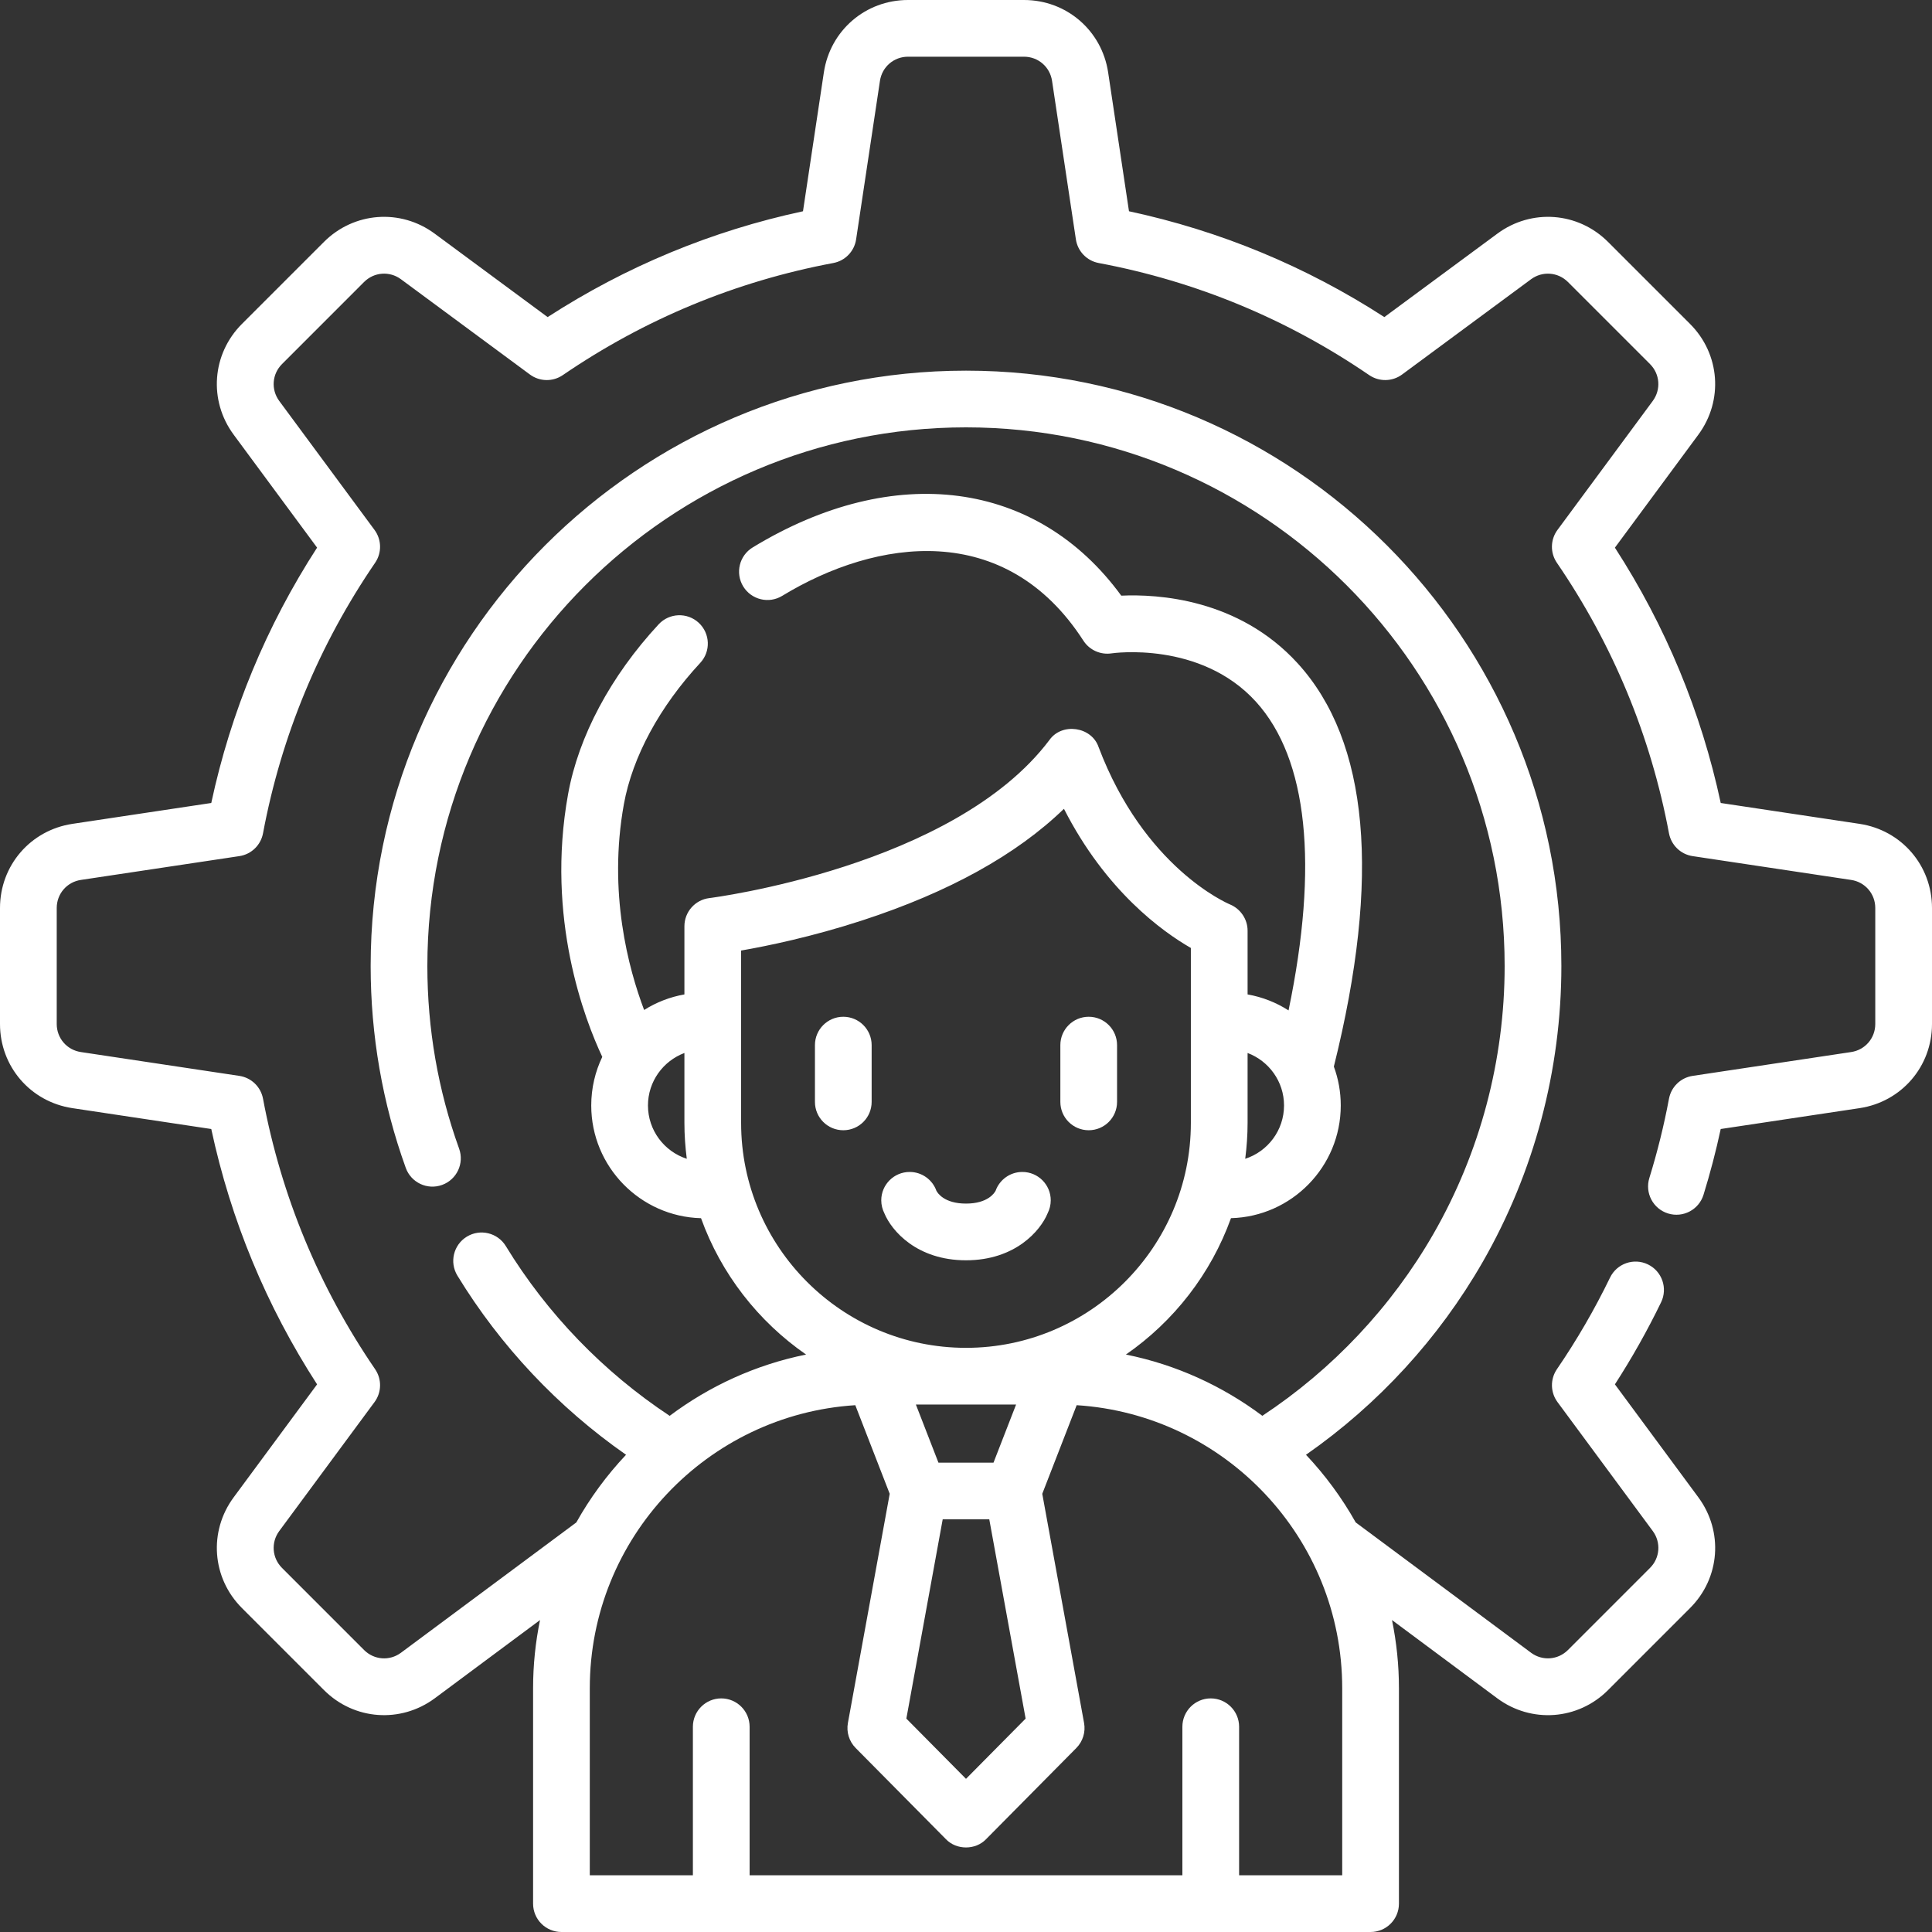 <svg width="80" height="80" viewBox="0 0 80 80" fill="none" xmlns="http://www.w3.org/2000/svg">
<rect x="0" y="0" width="80" height="80" fill="#333333" stroke="none"/>
<g clip-path="url(#clip0_382_578)">
<path d="M34.919 46.801C35.567 46.801 36.093 46.276 36.093 45.627V43.276C36.093 42.628 35.567 42.102 34.919 42.102C34.27 42.102 33.745 42.628 33.745 43.276V45.627C33.745 46.276 34.27 46.801 34.919 46.801Z" fill="white"/>
<path d="M45.081 46.801C45.73 46.801 46.255 46.276 46.255 45.627V43.276C46.255 42.628 45.73 42.102 45.081 42.102C44.432 42.102 43.907 42.628 43.907 43.276V45.627C43.907 46.276 44.432 46.801 45.081 46.801Z" fill="white"/>
<path d="M40 52.186C42.036 52.186 43.082 50.963 43.38 50.24C43.461 50.077 43.509 49.897 43.509 49.704C43.509 49.054 42.983 48.528 42.333 48.528C41.823 48.528 41.389 48.852 41.226 49.306C41.18 49.395 40.907 49.838 40 49.838C39.093 49.838 38.82 49.395 38.774 49.306C38.611 48.852 38.177 48.528 37.667 48.528C37.017 48.528 36.491 49.054 36.491 49.704C36.491 49.897 36.539 50.077 36.62 50.24C36.918 50.963 37.964 52.186 40 52.186Z" fill="white"/>
<path d="M77.001 34.114L71.252 33.25C70.442 29.475 68.971 25.925 66.87 22.677L70.326 17.998C71.369 16.584 71.225 14.657 69.983 13.415L66.585 10.017C65.343 8.775 63.415 8.63 62.002 9.675L57.323 13.13C54.075 11.029 50.525 9.558 46.749 8.748L45.886 2.999C45.624 1.261 44.159 0 42.402 0H37.598C35.84 0 34.376 1.261 34.114 2.999L33.25 8.748C29.475 9.558 25.925 11.029 22.676 13.13L17.998 9.674C16.585 8.63 14.657 8.775 13.414 10.017L10.017 13.414C8.775 14.657 8.63 16.584 9.675 17.998L13.13 22.676C11.029 25.925 9.558 29.475 8.748 33.25L2.999 34.114C1.261 34.376 0 35.841 0 37.598V42.402C0 44.16 1.261 45.624 2.999 45.886L8.748 46.75C9.558 50.525 11.029 54.075 13.13 57.324L9.675 62.002C8.631 63.416 8.775 65.343 10.017 66.585L13.415 69.983C14.663 71.231 16.593 71.365 18.001 70.324L22.361 67.083C22.174 67.995 22.074 68.938 22.074 69.904V78.826C22.074 79.475 22.599 80 23.248 80H56.753C57.401 80 57.927 79.475 57.927 78.826V69.904C57.927 68.938 57.826 67.996 57.64 67.083L62.002 70.326C63.409 71.366 65.339 71.23 66.586 69.983L69.983 66.585C71.226 65.343 71.37 63.416 70.326 62.002L66.87 57.323C67.576 56.23 68.217 55.091 68.782 53.925C69.065 53.342 68.821 52.639 68.238 52.357C67.654 52.074 66.952 52.318 66.669 52.901C66.033 54.213 65.293 55.49 64.468 56.696C64.186 57.109 64.196 57.655 64.493 58.057L68.438 63.397C68.785 63.868 68.738 64.511 68.323 64.925L64.926 68.323C64.512 68.737 63.869 68.784 63.401 68.439L56.137 63.04C55.566 62.022 54.873 61.082 54.078 60.239C57.066 58.156 59.578 55.421 61.394 52.258C63.526 48.545 64.653 44.306 64.653 40C64.653 26.407 53.594 15.348 40.001 15.348C26.407 15.348 15.348 26.407 15.348 40C15.348 42.871 15.837 45.683 16.802 48.36C17.022 48.97 17.695 49.286 18.304 49.066C18.914 48.847 19.231 48.174 19.011 47.564C18.138 45.143 17.696 42.599 17.696 40C17.696 27.702 27.702 17.696 40 17.696C52.298 17.696 62.304 27.702 62.304 40C62.304 43.896 61.285 47.731 59.357 51.089C57.62 54.114 55.18 56.705 52.271 58.626C50.627 57.394 48.708 56.509 46.622 56.089C48.604 54.716 50.142 52.747 50.972 50.442C53.49 50.375 55.518 48.308 55.518 45.775C55.518 45.209 55.417 44.667 55.232 44.165C57.186 36.319 56.684 30.701 53.734 27.467C51.287 24.784 47.925 24.596 46.429 24.665C42.95 19.896 37.039 19.094 31.167 22.668C30.613 23.005 30.437 23.727 30.774 24.282C31.112 24.835 31.834 25.011 32.388 24.674C36.303 22.291 41.636 21.527 44.862 26.53C45.113 26.919 45.572 27.124 46.031 27.054C46.067 27.048 49.714 26.524 52.014 29.066C54.152 31.429 54.606 35.821 53.356 41.839C52.849 41.514 52.275 41.285 51.66 41.177V38.537C51.66 38.063 51.369 37.634 50.932 37.451C50.788 37.39 47.374 35.912 45.49 30.934C45.2 30.085 43.97 29.91 43.454 30.643C39.497 35.895 29.473 37.176 29.373 37.188C28.783 37.259 28.34 37.76 28.34 38.354V41.177C27.736 41.283 27.172 41.506 26.672 41.821C26.02 40.099 25.173 36.946 25.834 33.297C26.189 31.34 27.312 29.263 28.996 27.448C29.437 26.973 29.409 26.23 28.934 25.789C28.458 25.348 27.715 25.376 27.274 25.851C25.289 27.991 23.957 30.486 23.524 32.878C22.59 38.028 24.218 42.232 24.939 43.763C24.646 44.373 24.482 45.055 24.482 45.775C24.482 48.309 26.51 50.376 29.028 50.443C29.858 52.748 31.396 54.716 33.378 56.089C31.292 56.51 29.373 57.394 27.73 58.627C24.991 56.817 22.655 54.401 20.945 51.598C20.607 51.044 19.884 50.87 19.331 51.207C18.777 51.545 18.602 52.267 18.94 52.821C20.722 55.742 23.118 58.282 25.923 60.239C25.128 61.082 24.434 62.022 23.864 63.041L16.603 68.437C16.132 68.786 15.489 68.737 15.075 68.323L11.678 64.925C11.263 64.511 11.216 63.868 11.563 63.397L15.508 58.057C15.805 57.655 15.815 57.109 15.533 56.696C13.21 53.299 11.648 49.53 10.891 45.495C10.799 45.003 10.406 44.624 9.912 44.55L3.348 43.563C2.769 43.476 2.349 42.988 2.349 42.402V37.598C2.349 37.012 2.769 36.523 3.348 36.436L9.912 35.45C10.406 35.376 10.799 34.996 10.891 34.505C11.648 30.47 13.21 26.701 15.533 23.303C15.815 22.891 15.805 22.345 15.508 21.943L11.563 16.603C11.216 16.131 11.263 15.489 11.678 15.075L15.075 11.677C15.489 11.263 16.132 11.215 16.603 11.563L21.943 15.508C22.345 15.805 22.891 15.815 23.304 15.533C26.701 13.21 30.47 11.648 34.505 10.891C34.997 10.799 35.376 10.406 35.45 9.911L36.437 3.348C36.524 2.769 37.012 2.348 37.598 2.348H42.402C42.988 2.348 43.476 2.769 43.563 3.348L44.55 9.911C44.624 10.406 45.003 10.799 45.495 10.891C49.53 11.648 53.299 13.21 56.696 15.533C57.109 15.814 57.654 15.805 58.057 15.508L63.397 11.563C63.868 11.216 64.511 11.263 64.925 11.677L68.323 15.075C68.737 15.489 68.784 16.131 68.437 16.603L64.492 21.943C64.195 22.345 64.185 22.891 64.467 23.303C66.79 26.701 68.352 30.47 69.109 34.505C69.201 34.996 69.594 35.376 70.088 35.45L76.652 36.436C77.231 36.523 77.651 37.012 77.651 37.598V42.402C77.651 42.988 77.231 43.476 76.652 43.563L70.088 44.55C69.594 44.624 69.201 45.003 69.109 45.495C68.902 46.6 68.628 47.705 68.296 48.778C68.104 49.397 68.45 50.055 69.07 50.247C69.69 50.439 70.347 50.092 70.539 49.473C70.815 48.58 71.054 47.667 71.251 46.75L77.001 45.886C78.739 45.624 80 44.159 80 42.402V37.598C80 35.841 78.739 34.376 77.001 34.114ZM51.66 46.499V43.602C52.54 43.933 53.169 44.781 53.169 45.775C53.169 46.806 52.494 47.681 51.562 47.983C51.624 47.497 51.66 47.002 51.66 46.499ZM26.831 45.775C26.831 44.781 27.46 43.933 28.34 43.602V46.499C28.34 47.002 28.376 47.497 28.438 47.983C27.506 47.681 26.831 46.806 26.831 45.775ZM30.688 46.499V39.36C31.779 39.17 33.623 38.79 35.699 38.114C39.289 36.945 42.09 35.394 44.056 33.491C45.789 36.894 48.134 38.577 49.311 39.253V46.499C49.311 51.634 45.134 55.811 40 55.811C34.865 55.811 30.688 51.634 30.688 46.499ZM39.035 62.913H40.964L42.469 71.164L40 73.658L37.53 71.164L39.035 62.913ZM37.925 58.159H42.074L41.139 60.565H38.859L37.925 58.159ZM24.422 69.904C24.422 63.68 29.289 58.574 35.416 58.186L36.841 61.855L35.11 71.344C35.041 71.721 35.161 72.108 35.431 72.381L39.166 76.154C39.603 76.614 40.397 76.614 40.834 76.154L44.569 72.381C44.838 72.108 44.958 71.721 44.889 71.344L43.158 61.855L44.583 58.186C50.711 58.574 55.578 63.68 55.578 69.904V77.652H51.309V71.502C51.309 70.853 50.783 70.327 50.134 70.327C49.486 70.327 48.96 70.853 48.96 71.502V77.652H31.04V71.502C31.04 70.853 30.514 70.327 29.866 70.327C29.217 70.327 28.691 70.853 28.691 71.502V77.652H24.422V69.904Z" fill="white"/>
</g>
<defs>
<clipPath id="clip0_382_578">
<rect width="80" height="80" fill="white"/>
</clipPath>
</defs>
</svg>
